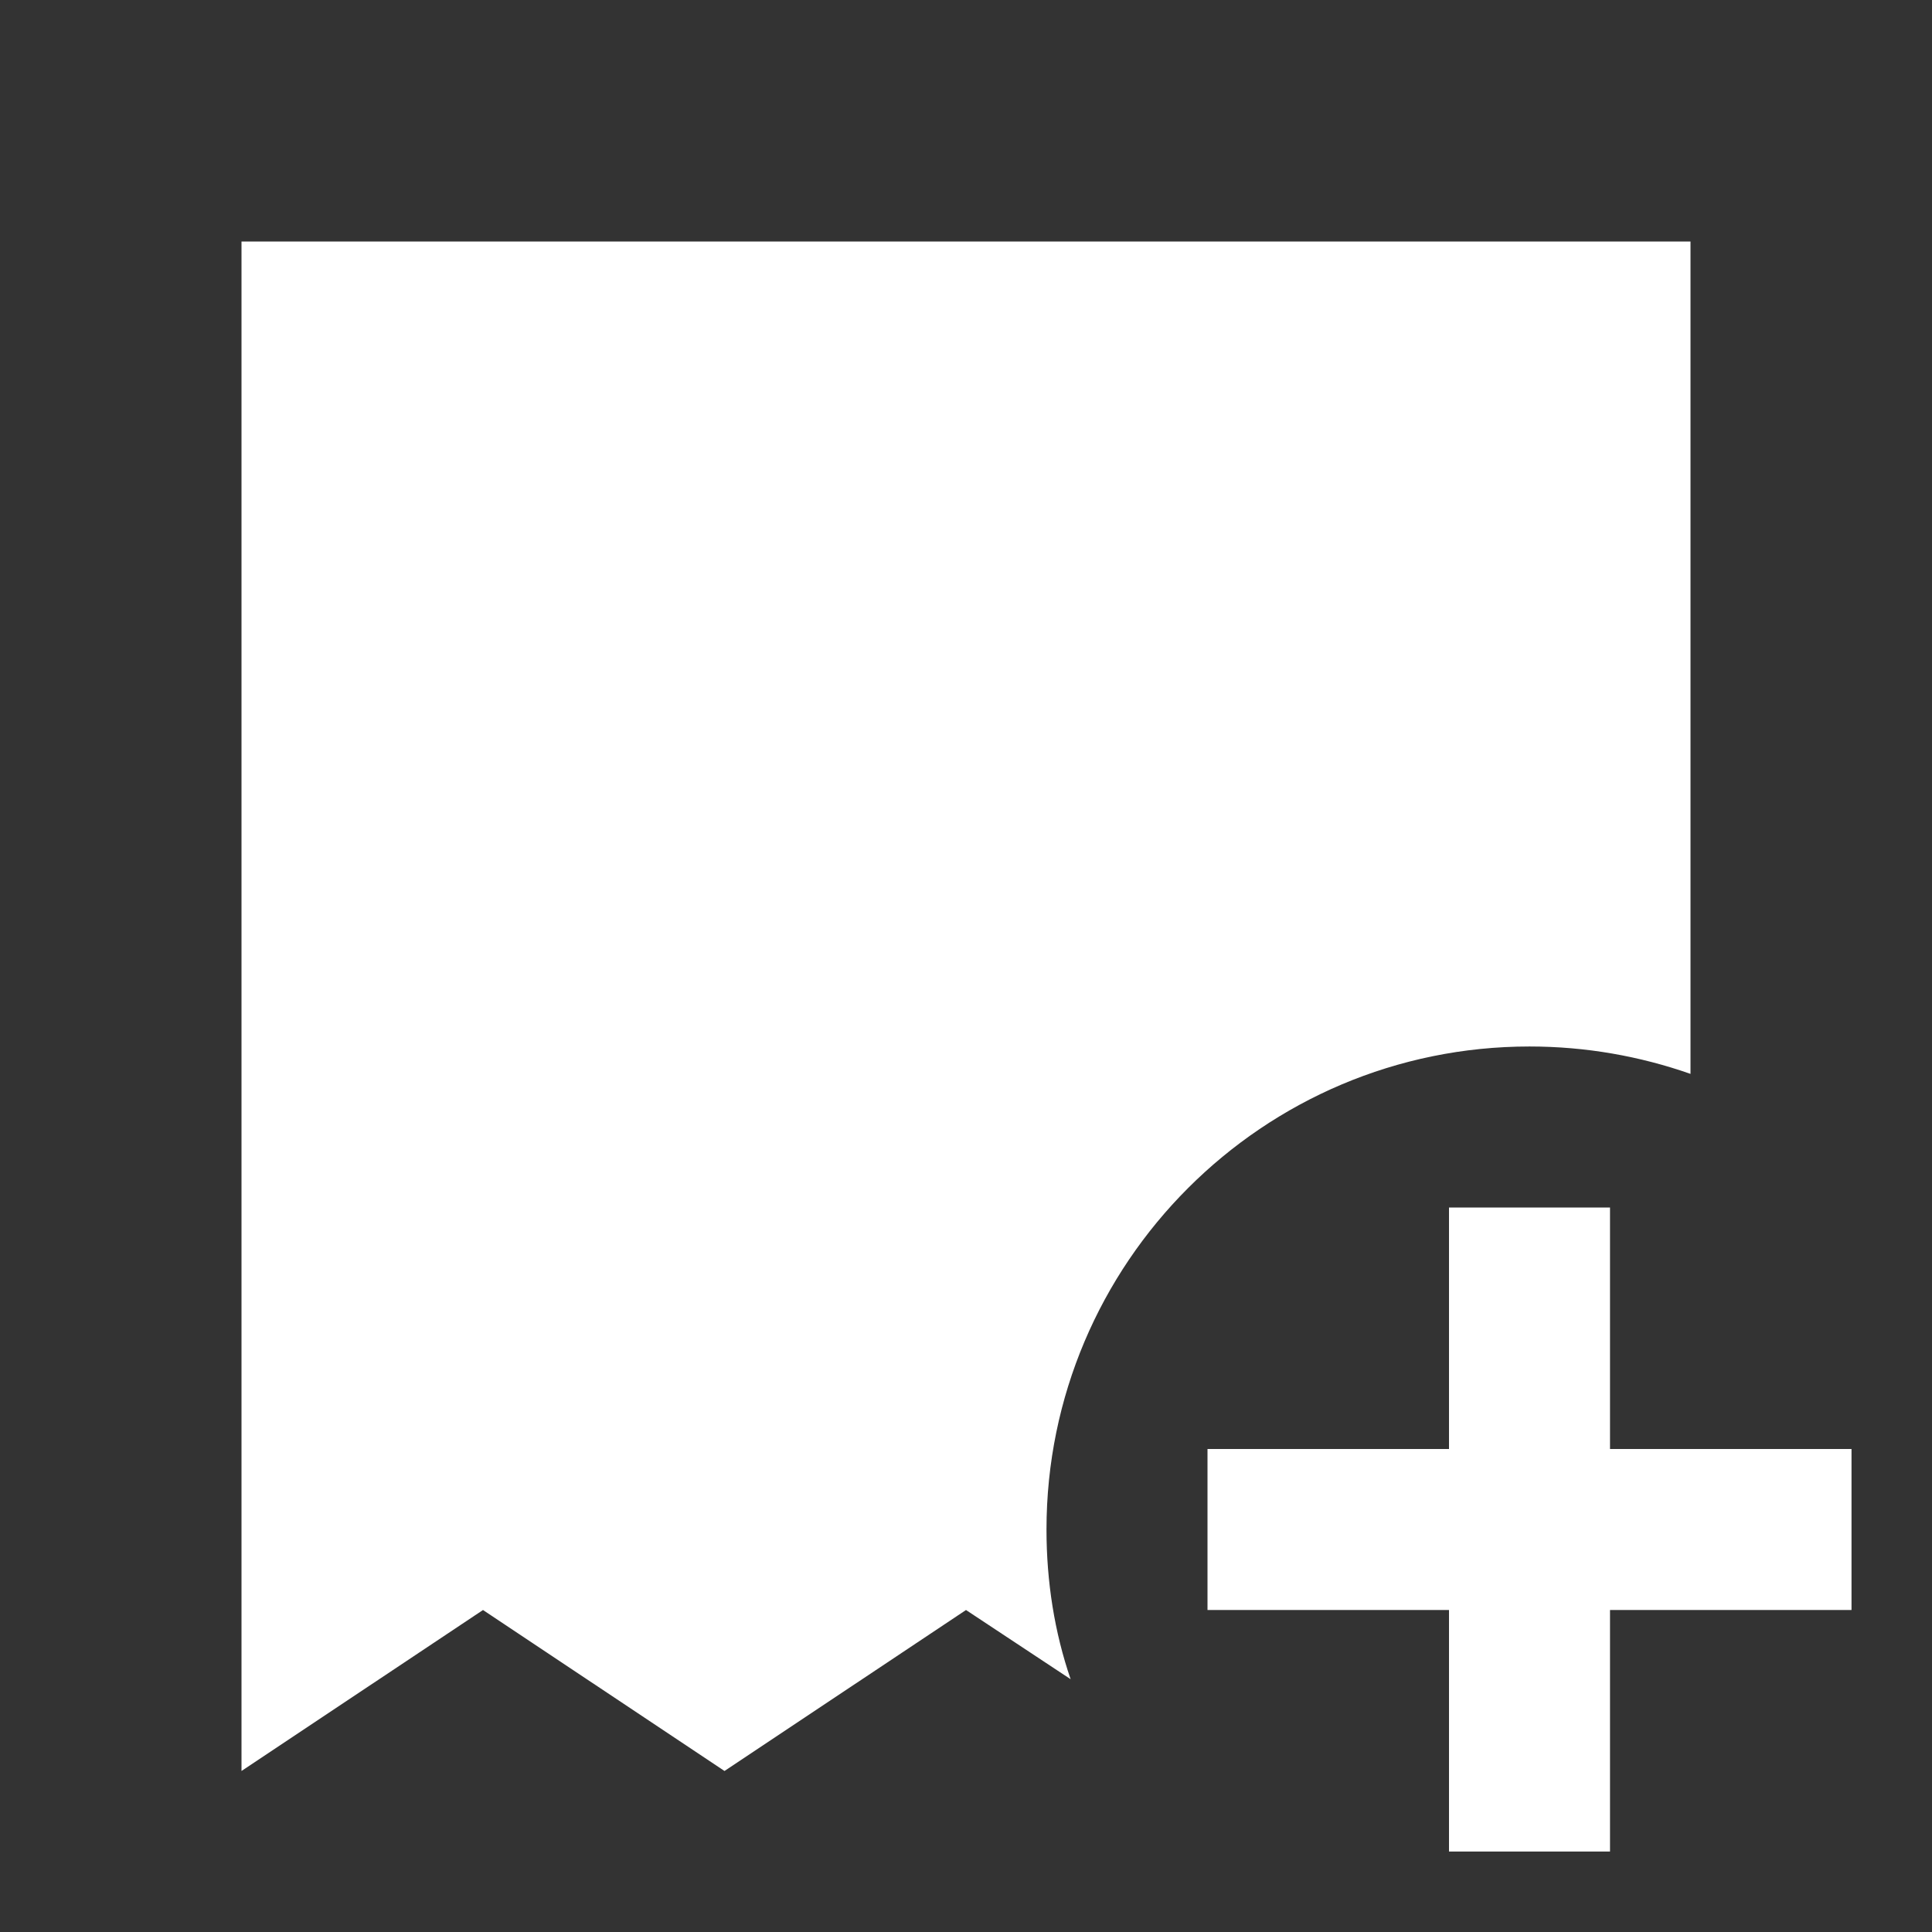 <svg width="62" height="62" viewBox="0 0 62 62" fill="none" xmlns="http://www.w3.org/2000/svg">
<rect x="0" y="0" width="62" height="62" fill="#333333" stroke="none"/>
<path d="M7.75 56.833V7.75H54.25V34.462C52.623 33.893 50.892 33.583 49.083 33.583C40.532 33.583 33.583 40.532 33.583 49.083C33.583 50.763 33.842 52.39 34.358 53.888L31 51.667L23.25 56.833L15.5 51.667L7.75 56.833ZM46.5 38.75V46.5H38.75V51.667H46.5V59.417H51.667V51.667H59.417V46.5H51.667V38.75H46.5Z" fill="white"/>
</svg>
